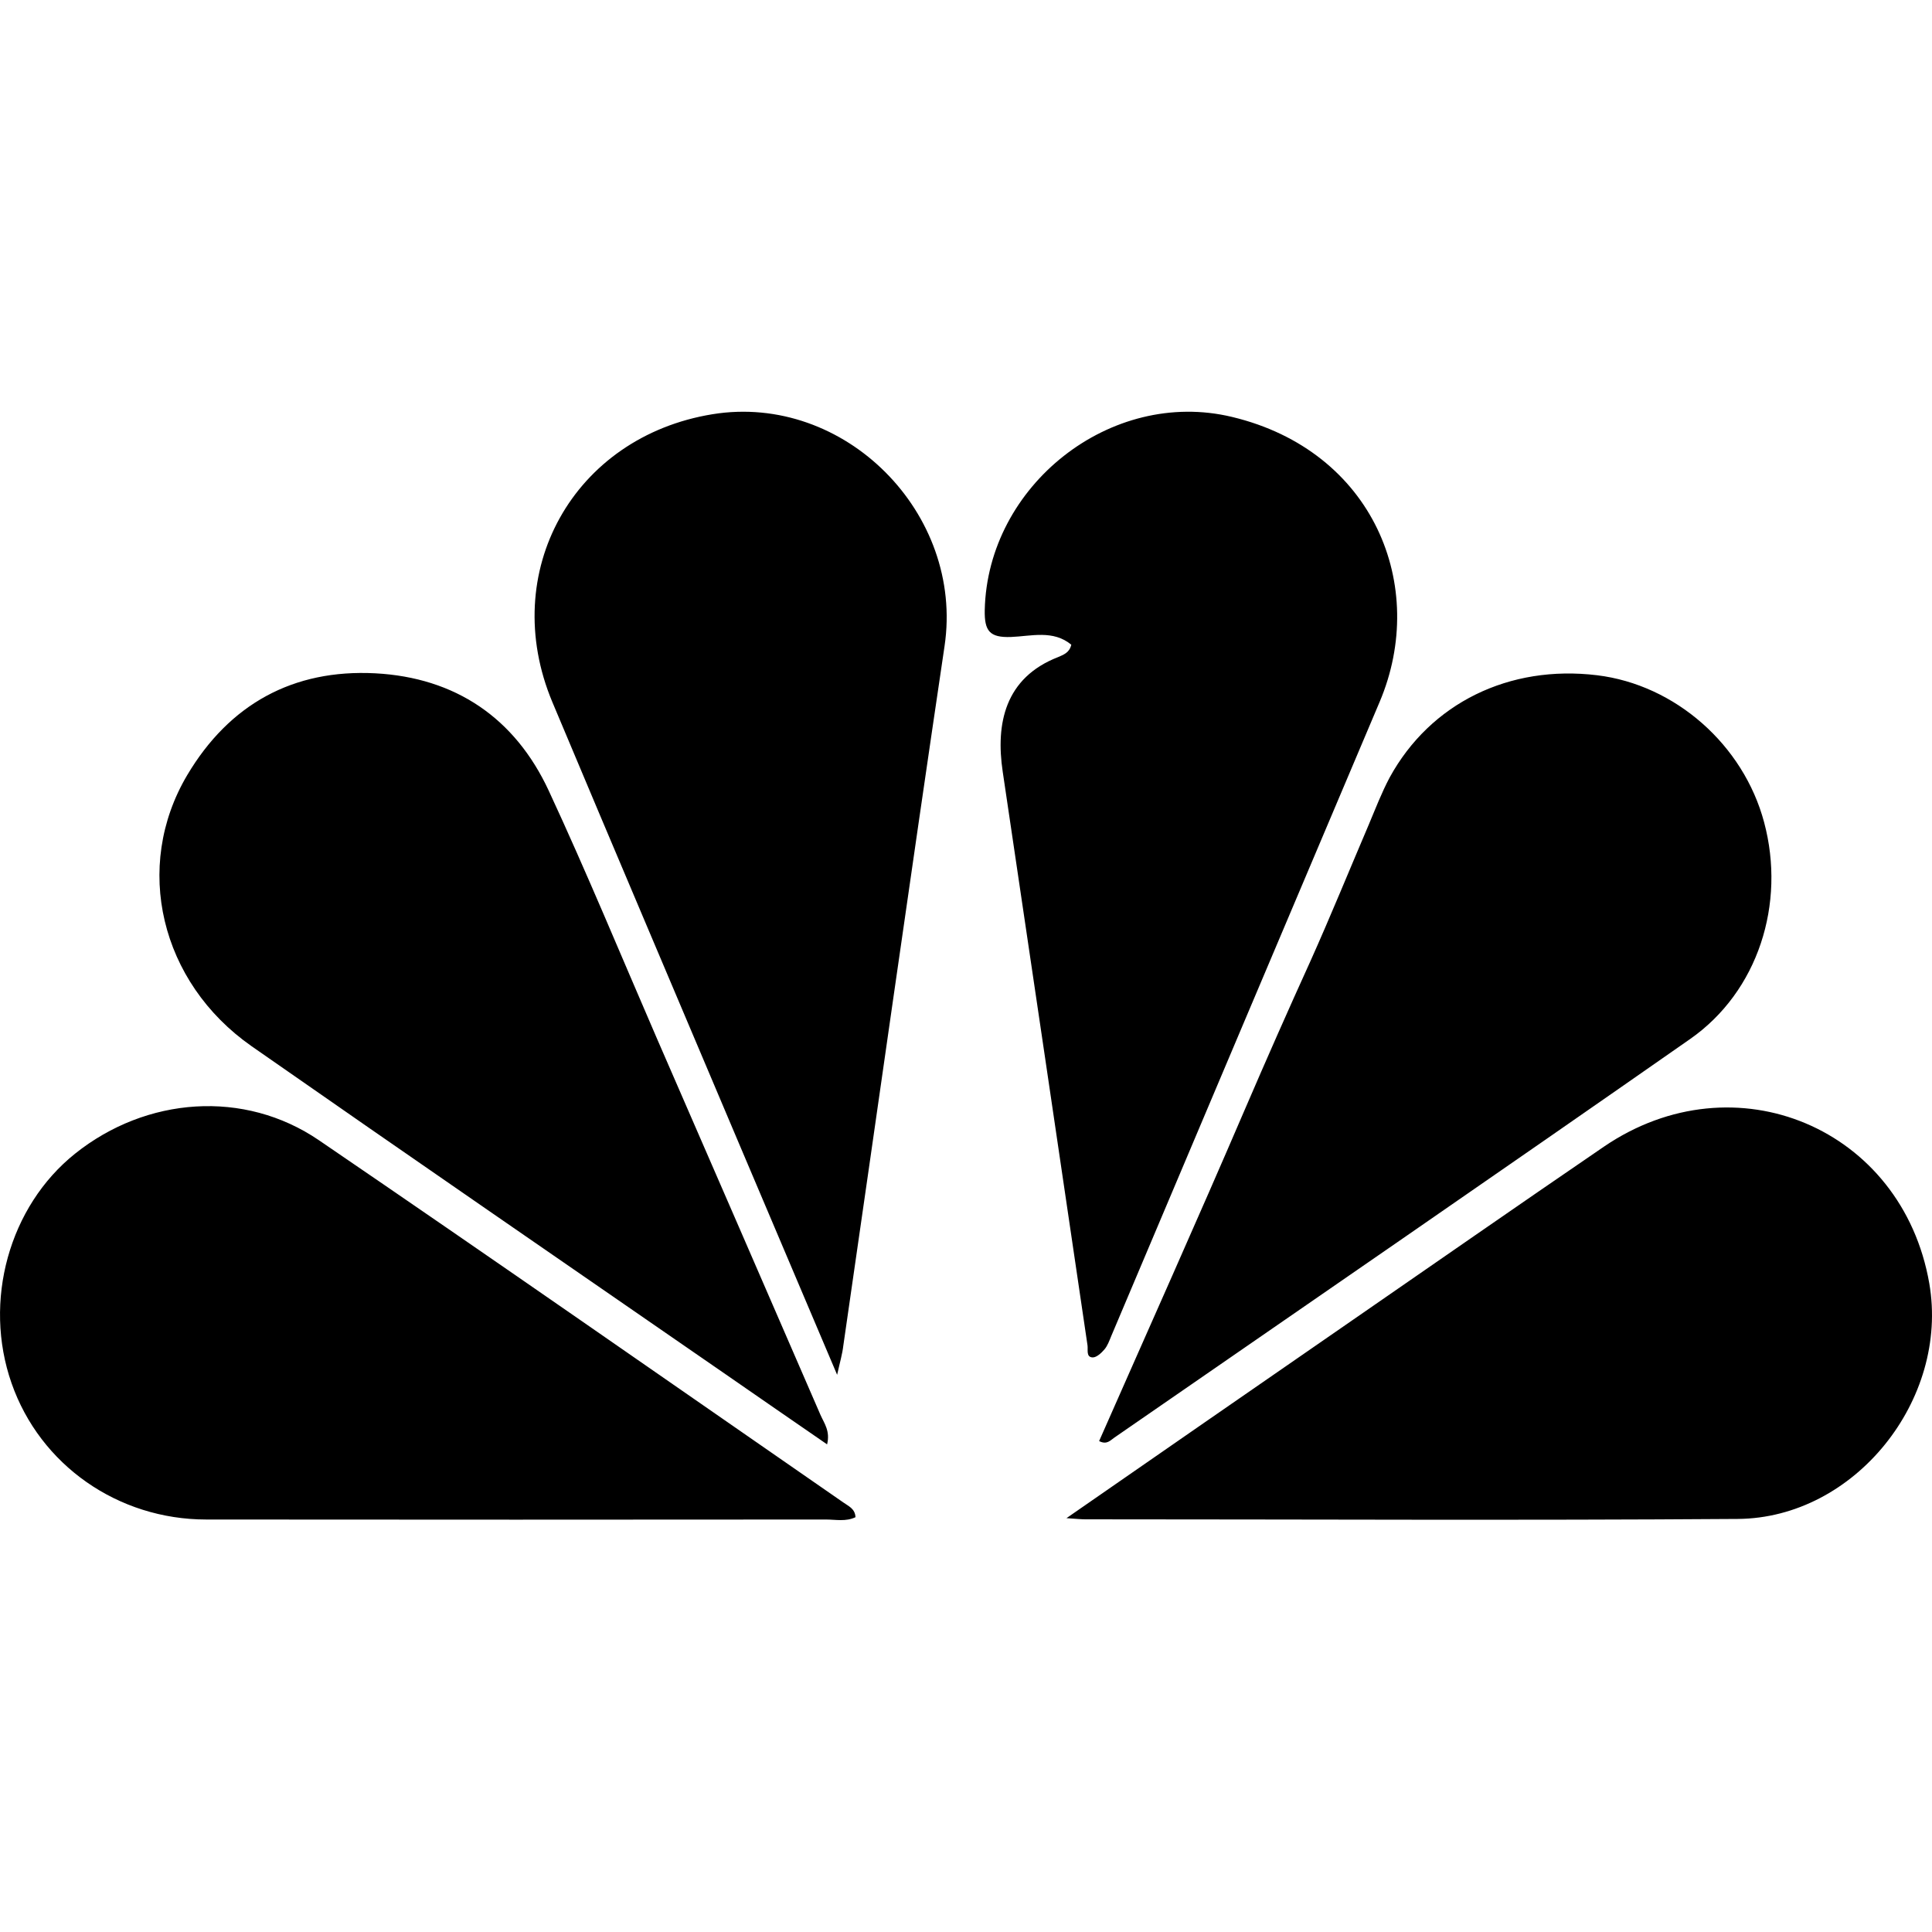 <svg xmlns="http://www.w3.org/2000/svg" viewBox="0 0 1000 1000" width="1000" height="1000">
<path d="M433.3 711.6c-17.5-41.2-34-80.1-50.5-119-32.3-76.4-64.8-152.7-96.9-229.2-28.2-67.3 10.9-137.3 82.9-149 68.4-11.1 130.3 51.3 120.1 120-17.9 120.6-34.9 241.4-52.4 362.1-0.5 4.3-1.7 8.3-3.2 15.1z m121.2-377.9c-9.4-7.8-20.8-4.4-31.2-4-11.1 0.4-13.8-3.1-13.6-13.9 1.4-64.5 65.2-115.1 128-100 73.1 17.5 101.8 87.5 76.4 147.5-46.4 109.4-92.6 218.8-138.9 328.2-1 2.4-1.9 5-3.5 6.9-1.6 1.9-4.1 4.2-6.1 4.2-3.5-0.1-2.4-3.8-2.7-6.2-14.6-99-29.2-198-43.9-297-3.7-24.8 1.1-48.6 28.7-59.3 2.6-1.2 5.8-2.1 6.8-6.4z m-126.4 413.9c-18.5-12.7-36.2-25-54-37.3-81.3-56.2-162.8-112.2-243.9-168.8-47.3-33.1-61.4-92.9-33.3-140.3 21.8-36.7 54.8-54.9 97.3-52.7 41.5 2.2 72.3 23.1 89.8 60.7 19.7 42.4 37.5 85.6 56.1 128.5 28.2 64.9 56.5 129.8 84.6 194.7 1.9 4.3 5.1 8.3 3.4 15.2z m140.8-1.7c25.2-57.2 50.8-114.3 75.5-171.8 11.1-25.8 22.4-51.4 34-76.9 10.4-23.2 20-46.8 30-70.2 3.5-8.3 6.7-16.7 10.9-24.6 21.1-38.5 61.9-58.4 107.3-52.9 40.5 4.9 75.8 36 86.5 76.1 11.3 42.2-3.1 87.6-38.3 112.2-99.1 69.2-198.6 137.6-298 206.3-2 1.3-3.8 3.9-7.9 1.8z m-126.1 39.4c-5 2.4-10.2 1.2-15.3 1.2-106.9 0.1-213.8 0.1-320.7 0-45.8 0-86-28.2-100.8-70.5-14.9-42.5-1.3-91.6 32.9-118.9 36.8-29.4 87.5-33.3 126.2-6.9 90.8 61.9 180.9 124.8 271.3 187.4 2.6 1.9 6.2 3.2 6.4 7.7z m109.2 0.5c50.1-34.7 97.2-67.4 144.3-99.9 44.6-30.8 89.1-61.8 133.9-92.4 67.8-46.2 154.4-9.6 168.4 70.8 10.4 60.2-38.6 121.5-99.2 121.9-112.5 0.8-225 0.2-337.5 0.2-2.1 0-4.2-0.2-9.9-0.6z"/>
</svg>
